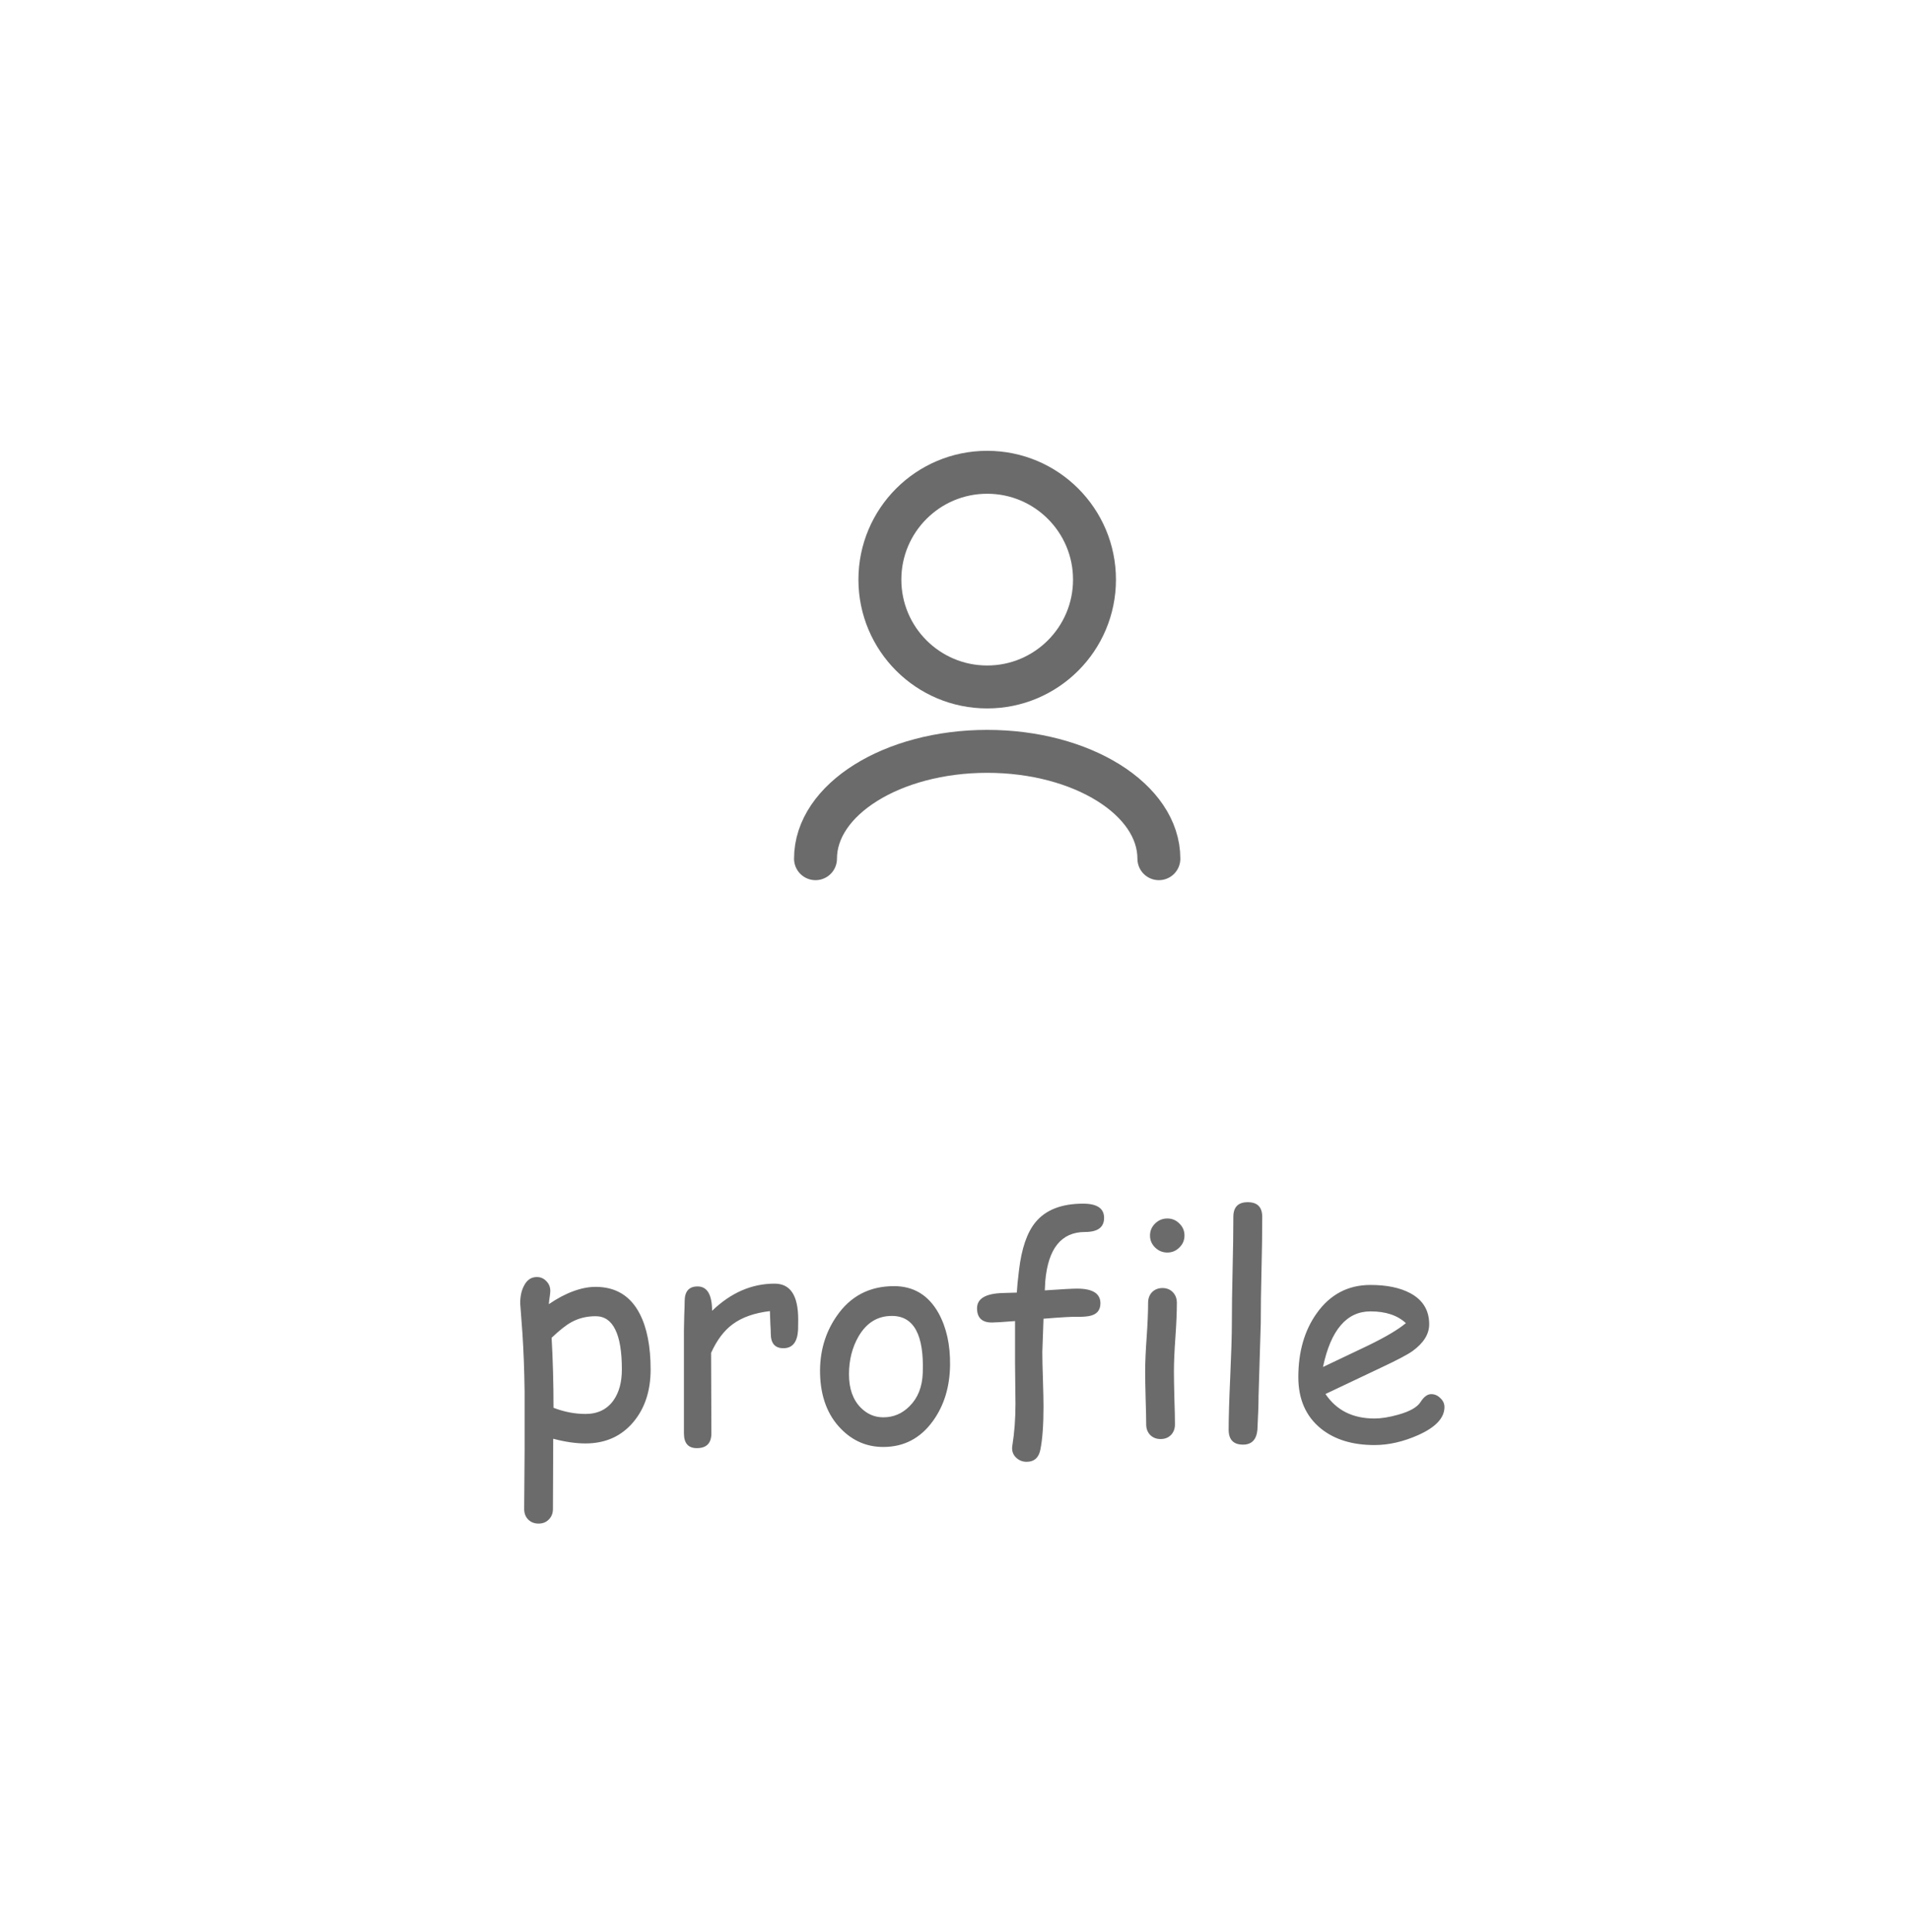 <svg width="89" height="90" viewBox="0 0 89 90" fill="none" xmlns="http://www.w3.org/2000/svg">
<path d="M54 40C54 37.239 50.418 35 46 35C41.582 35 38 37.239 38 40M46 32C43.239 32 41 29.761 41 27C41 24.239 43.239 22 46 22C48.761 22 51 24.239 51 27C51 29.761 48.761 32 46 32Z" stroke="#6B6B6B" stroke-width="2" stroke-linecap="round" stroke-linejoin="round"/>
<path d="M27.282 67.239C26.826 67.239 26.325 67.166 25.778 67.02L25.765 70.288C25.765 70.489 25.701 70.653 25.573 70.78C25.45 70.908 25.291 70.972 25.095 70.972C24.899 70.972 24.737 70.908 24.609 70.78C24.486 70.653 24.425 70.489 24.425 70.288L24.445 67.554V64.826C24.432 63.828 24.398 62.919 24.343 62.099L24.24 60.711C24.24 60.387 24.299 60.114 24.418 59.891C24.555 59.622 24.753 59.487 25.013 59.487C25.19 59.487 25.338 59.551 25.457 59.679C25.58 59.802 25.642 59.954 25.642 60.137C25.642 60.178 25.635 60.253 25.621 60.362C25.598 60.504 25.582 60.633 25.573 60.752C25.965 60.483 26.343 60.283 26.708 60.15C27.073 60.014 27.421 59.945 27.754 59.945C28.688 59.945 29.372 60.36 29.805 61.19C30.146 61.846 30.317 62.714 30.317 63.794C30.317 64.778 30.053 65.59 29.524 66.228C28.964 66.902 28.216 67.239 27.282 67.239ZM27.754 61.312C27.335 61.312 26.956 61.406 26.619 61.593C26.378 61.725 26.072 61.967 25.703 62.317C25.762 63.352 25.792 64.439 25.792 65.578C26.289 65.769 26.785 65.865 27.282 65.865C27.852 65.865 28.287 65.653 28.588 65.23C28.848 64.86 28.977 64.382 28.977 63.794C28.977 62.965 28.875 62.345 28.67 61.935C28.469 61.52 28.164 61.312 27.754 61.312ZM37.188 61.948C37.156 62.518 36.928 62.803 36.504 62.803C36.112 62.803 35.916 62.577 35.916 62.126C35.916 62.039 35.909 61.88 35.895 61.648L35.875 61.073C35.155 61.16 34.578 61.363 34.145 61.682C33.74 61.978 33.403 62.425 33.134 63.022L33.148 66.768C33.148 67.228 32.922 67.458 32.471 67.458C32.07 67.458 31.869 67.228 31.869 66.768V61.969C31.869 61.818 31.874 61.593 31.883 61.292C31.896 60.991 31.903 60.766 31.903 60.615C31.903 60.155 32.104 59.925 32.505 59.925C32.952 59.925 33.177 60.303 33.182 61.06C34.057 60.217 35.027 59.795 36.094 59.795C36.463 59.795 36.739 59.934 36.921 60.212C37.103 60.49 37.194 60.909 37.194 61.47C37.194 61.707 37.192 61.866 37.188 61.948ZM41.159 67.403C40.394 67.403 39.735 67.121 39.184 66.556C38.568 65.927 38.245 65.081 38.213 64.019C38.185 62.99 38.445 62.083 38.992 61.299C39.63 60.374 40.519 59.911 41.658 59.911C42.57 59.911 43.26 60.328 43.73 61.162C44.103 61.837 44.283 62.648 44.27 63.596C44.256 64.607 43.992 65.471 43.477 66.186C42.893 66.998 42.121 67.403 41.159 67.403ZM41.569 61.299C40.899 61.294 40.378 61.613 40.004 62.256C39.708 62.771 39.56 63.359 39.56 64.019C39.56 64.68 39.74 65.195 40.1 65.564C40.4 65.87 40.754 66.022 41.159 66.022C41.633 66.022 42.041 65.849 42.383 65.503C42.77 65.12 42.975 64.603 42.998 63.951C43.062 62.188 42.586 61.303 41.569 61.299ZM50.559 57.389C49.456 57.389 48.838 58.154 48.706 59.685L48.685 60.109C49.46 60.055 49.962 60.027 50.19 60.027C50.914 60.027 51.276 60.255 51.276 60.711C51.276 61.044 51.099 61.242 50.743 61.306C50.588 61.333 50.406 61.344 50.196 61.34C49.991 61.331 49.467 61.36 48.624 61.429L48.569 62.987C48.569 63.27 48.578 63.694 48.597 64.259C48.615 64.824 48.624 65.245 48.624 65.523C48.624 66.389 48.574 67.064 48.474 67.547C48.396 67.912 48.184 68.094 47.838 68.094C47.651 68.094 47.492 68.032 47.359 67.909C47.227 67.791 47.161 67.64 47.161 67.458C47.161 67.421 47.166 67.376 47.175 67.321C47.27 66.729 47.318 66.084 47.318 65.387L47.298 63.52V61.538C46.728 61.584 46.368 61.606 46.218 61.606C45.758 61.606 45.527 61.385 45.527 60.943C45.527 60.492 45.926 60.255 46.724 60.232L47.38 60.212C47.394 59.957 47.428 59.61 47.482 59.173C47.601 58.161 47.856 57.416 48.248 56.938C48.722 56.359 49.463 56.069 50.47 56.069C51.121 56.069 51.447 56.29 51.447 56.732C51.447 57.17 51.151 57.389 50.559 57.389ZM54.394 58.346C54.175 58.346 53.986 58.268 53.826 58.113C53.667 57.958 53.587 57.772 53.587 57.553C53.587 57.334 53.667 57.147 53.826 56.992C53.986 56.837 54.175 56.76 54.394 56.76C54.612 56.76 54.799 56.837 54.954 56.992C55.114 57.147 55.193 57.334 55.193 57.553C55.193 57.772 55.114 57.958 54.954 58.113C54.799 58.268 54.612 58.346 54.394 58.346ZM54.701 63.897C54.701 64.17 54.708 64.58 54.722 65.127C54.74 65.669 54.749 66.077 54.749 66.351C54.749 66.551 54.688 66.715 54.565 66.843C54.441 66.97 54.28 67.034 54.079 67.034C53.883 67.034 53.721 66.97 53.594 66.843C53.471 66.715 53.409 66.551 53.409 66.351C53.409 66.077 53.4 65.669 53.382 65.127C53.368 64.58 53.361 64.17 53.361 63.897C53.361 63.468 53.384 62.935 53.43 62.297C53.475 61.654 53.498 61.119 53.498 60.69C53.498 60.485 53.56 60.319 53.683 60.191C53.81 60.064 53.972 60 54.168 60C54.364 60 54.523 60.064 54.647 60.191C54.774 60.319 54.838 60.485 54.838 60.69C54.838 61.119 54.815 61.654 54.77 62.297C54.724 62.935 54.701 63.468 54.701 63.897ZM58.748 61.627L58.645 65.024C58.645 65.384 58.627 65.913 58.591 66.61C58.545 67.066 58.322 67.294 57.921 67.294C57.474 67.294 57.251 67.061 57.251 66.597C57.251 66.045 57.276 65.218 57.326 64.115C57.376 63.008 57.401 62.178 57.401 61.627C57.401 60.907 57.413 60.084 57.435 59.159C57.458 58.23 57.47 57.405 57.47 56.685C57.47 56.229 57.693 56.001 58.14 56.001C58.591 56.001 58.816 56.229 58.816 56.685C58.816 57.405 58.805 58.23 58.782 59.159C58.759 60.084 58.748 60.907 58.748 61.627ZM64.046 67.314C63.016 67.314 62.182 67.057 61.544 66.542C60.847 65.972 60.498 65.175 60.498 64.149C60.498 62.965 60.785 61.971 61.359 61.169C61.984 60.294 62.818 59.856 63.861 59.856C64.618 59.856 65.235 59.984 65.714 60.239C66.302 60.554 66.596 61.037 66.596 61.688C66.596 62.144 66.338 62.559 65.823 62.933C65.595 63.097 65.112 63.352 64.374 63.698L61.763 64.936C62.018 65.314 62.335 65.599 62.713 65.79C63.096 65.981 63.54 66.077 64.046 66.077C64.36 66.077 64.73 66.018 65.153 65.899C65.691 65.749 66.037 65.553 66.192 65.311C66.347 65.065 66.514 64.942 66.691 64.942C66.851 64.942 66.992 65.004 67.115 65.127C67.243 65.245 67.307 65.384 67.307 65.544C67.307 66.05 66.899 66.485 66.083 66.85C65.386 67.159 64.707 67.314 64.046 67.314ZM63.861 61.087C63.305 61.087 62.843 61.303 62.474 61.736C62.105 62.165 61.829 62.812 61.647 63.678L63.745 62.68C64.57 62.279 65.158 61.93 65.509 61.634C65.117 61.269 64.568 61.087 63.861 61.087Z" fill="#6B6B6B"/>
</svg>

